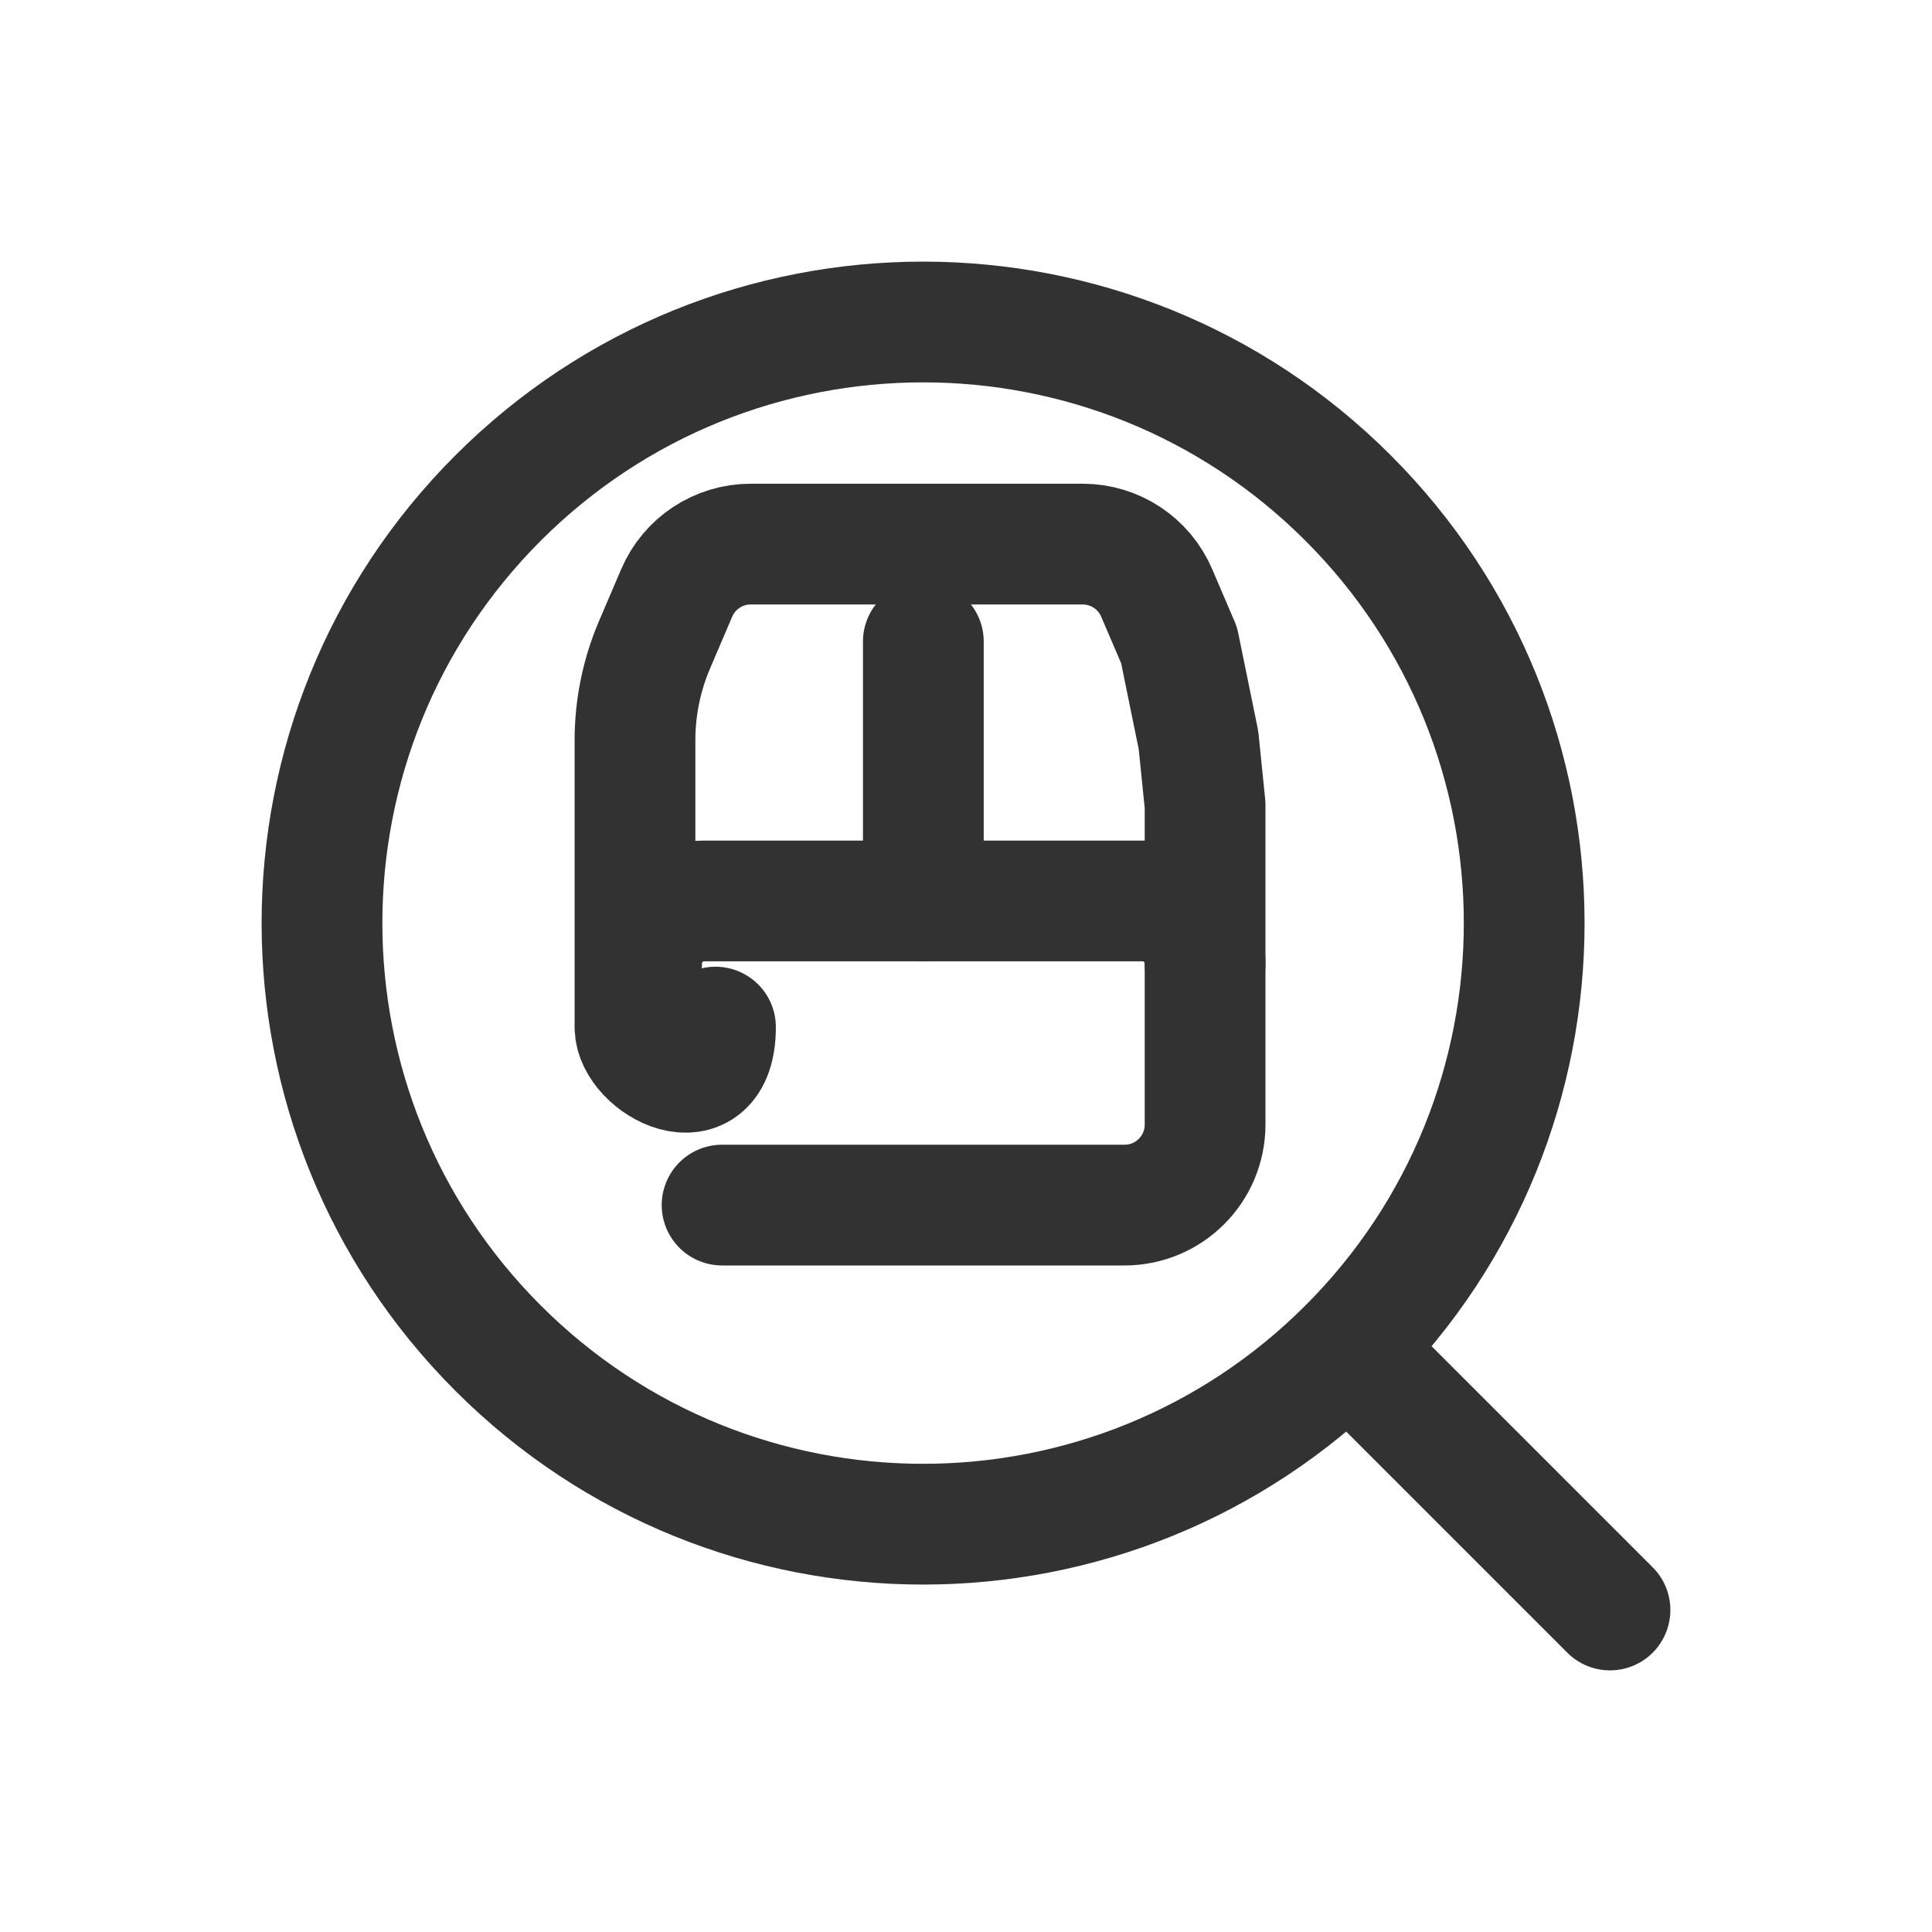 <?xml version="1.0" encoding="UTF-8"?><svg version="1.1" viewBox="0 0 24 24" xmlns="http://www.w3.org/2000/svg" xmlns:xlink="http://www.w3.org/1999/xlink"><g stroke-linecap="round" stroke-width="1.5" stroke="#323232" fill="none" stroke-linejoin="round"><path d="M20 20l-3.25-3.25"></path><path d="M16.747 6.187l2.0835e-07 2.08353e-07c2.916 2.916 2.916 7.644-6.77467e-05 10.56 -2.916 2.916-7.644 2.916-10.56-6.77467e-05 -2.916-2.916-2.916-7.644 4.167e-07-10.56l-3.55228e-07 3.55232e-07c2.916-2.916 7.644-2.916 10.56-6.80404e-05 2.24435e-05 2.24432e-05 4.48868e-05 4.48865e-05 6.733e-05 6.733e-05"></path><path d="M11.47 7.97v3.222"></path><path d="M14.97 11.97v-1.77636e-15c0-.43-.348-.778-.778-.778 0 0 0 0 0 0h-5.444l-3.40075e-08 1.77636e-15c-.43 1.87818e-08-.778.348-.778.778 0 0 0 0 0 0"></path><path d="M8.97 14.97h5l-4.37114e-08-1.77636e-15c.552 2.41411e-08 1-.448 1-1v-3.565l4.68751e-08.001c0-.405-.082-.806-.241-1.179l-.278-.649 2.06756e-08 4.83767e-08c-.157-.368-.519-.607-.919-.607h-4.124l5.1342e-08 2.36948e-11c-.401-0-.763.239-.92.607l-.277.648 -9.64085e-08 2.26076e-07c-.158.371-.24.771-.241 1.175v3.57l1.15463e-14 1.50996e-07c8.33927e-08.552.448 1 1 1 0 0 4.1104e-10 0 4.1104e-10 0Z"></path></g><path fill="none" d="M24 0v24h-24v-24Z"></path></svg>